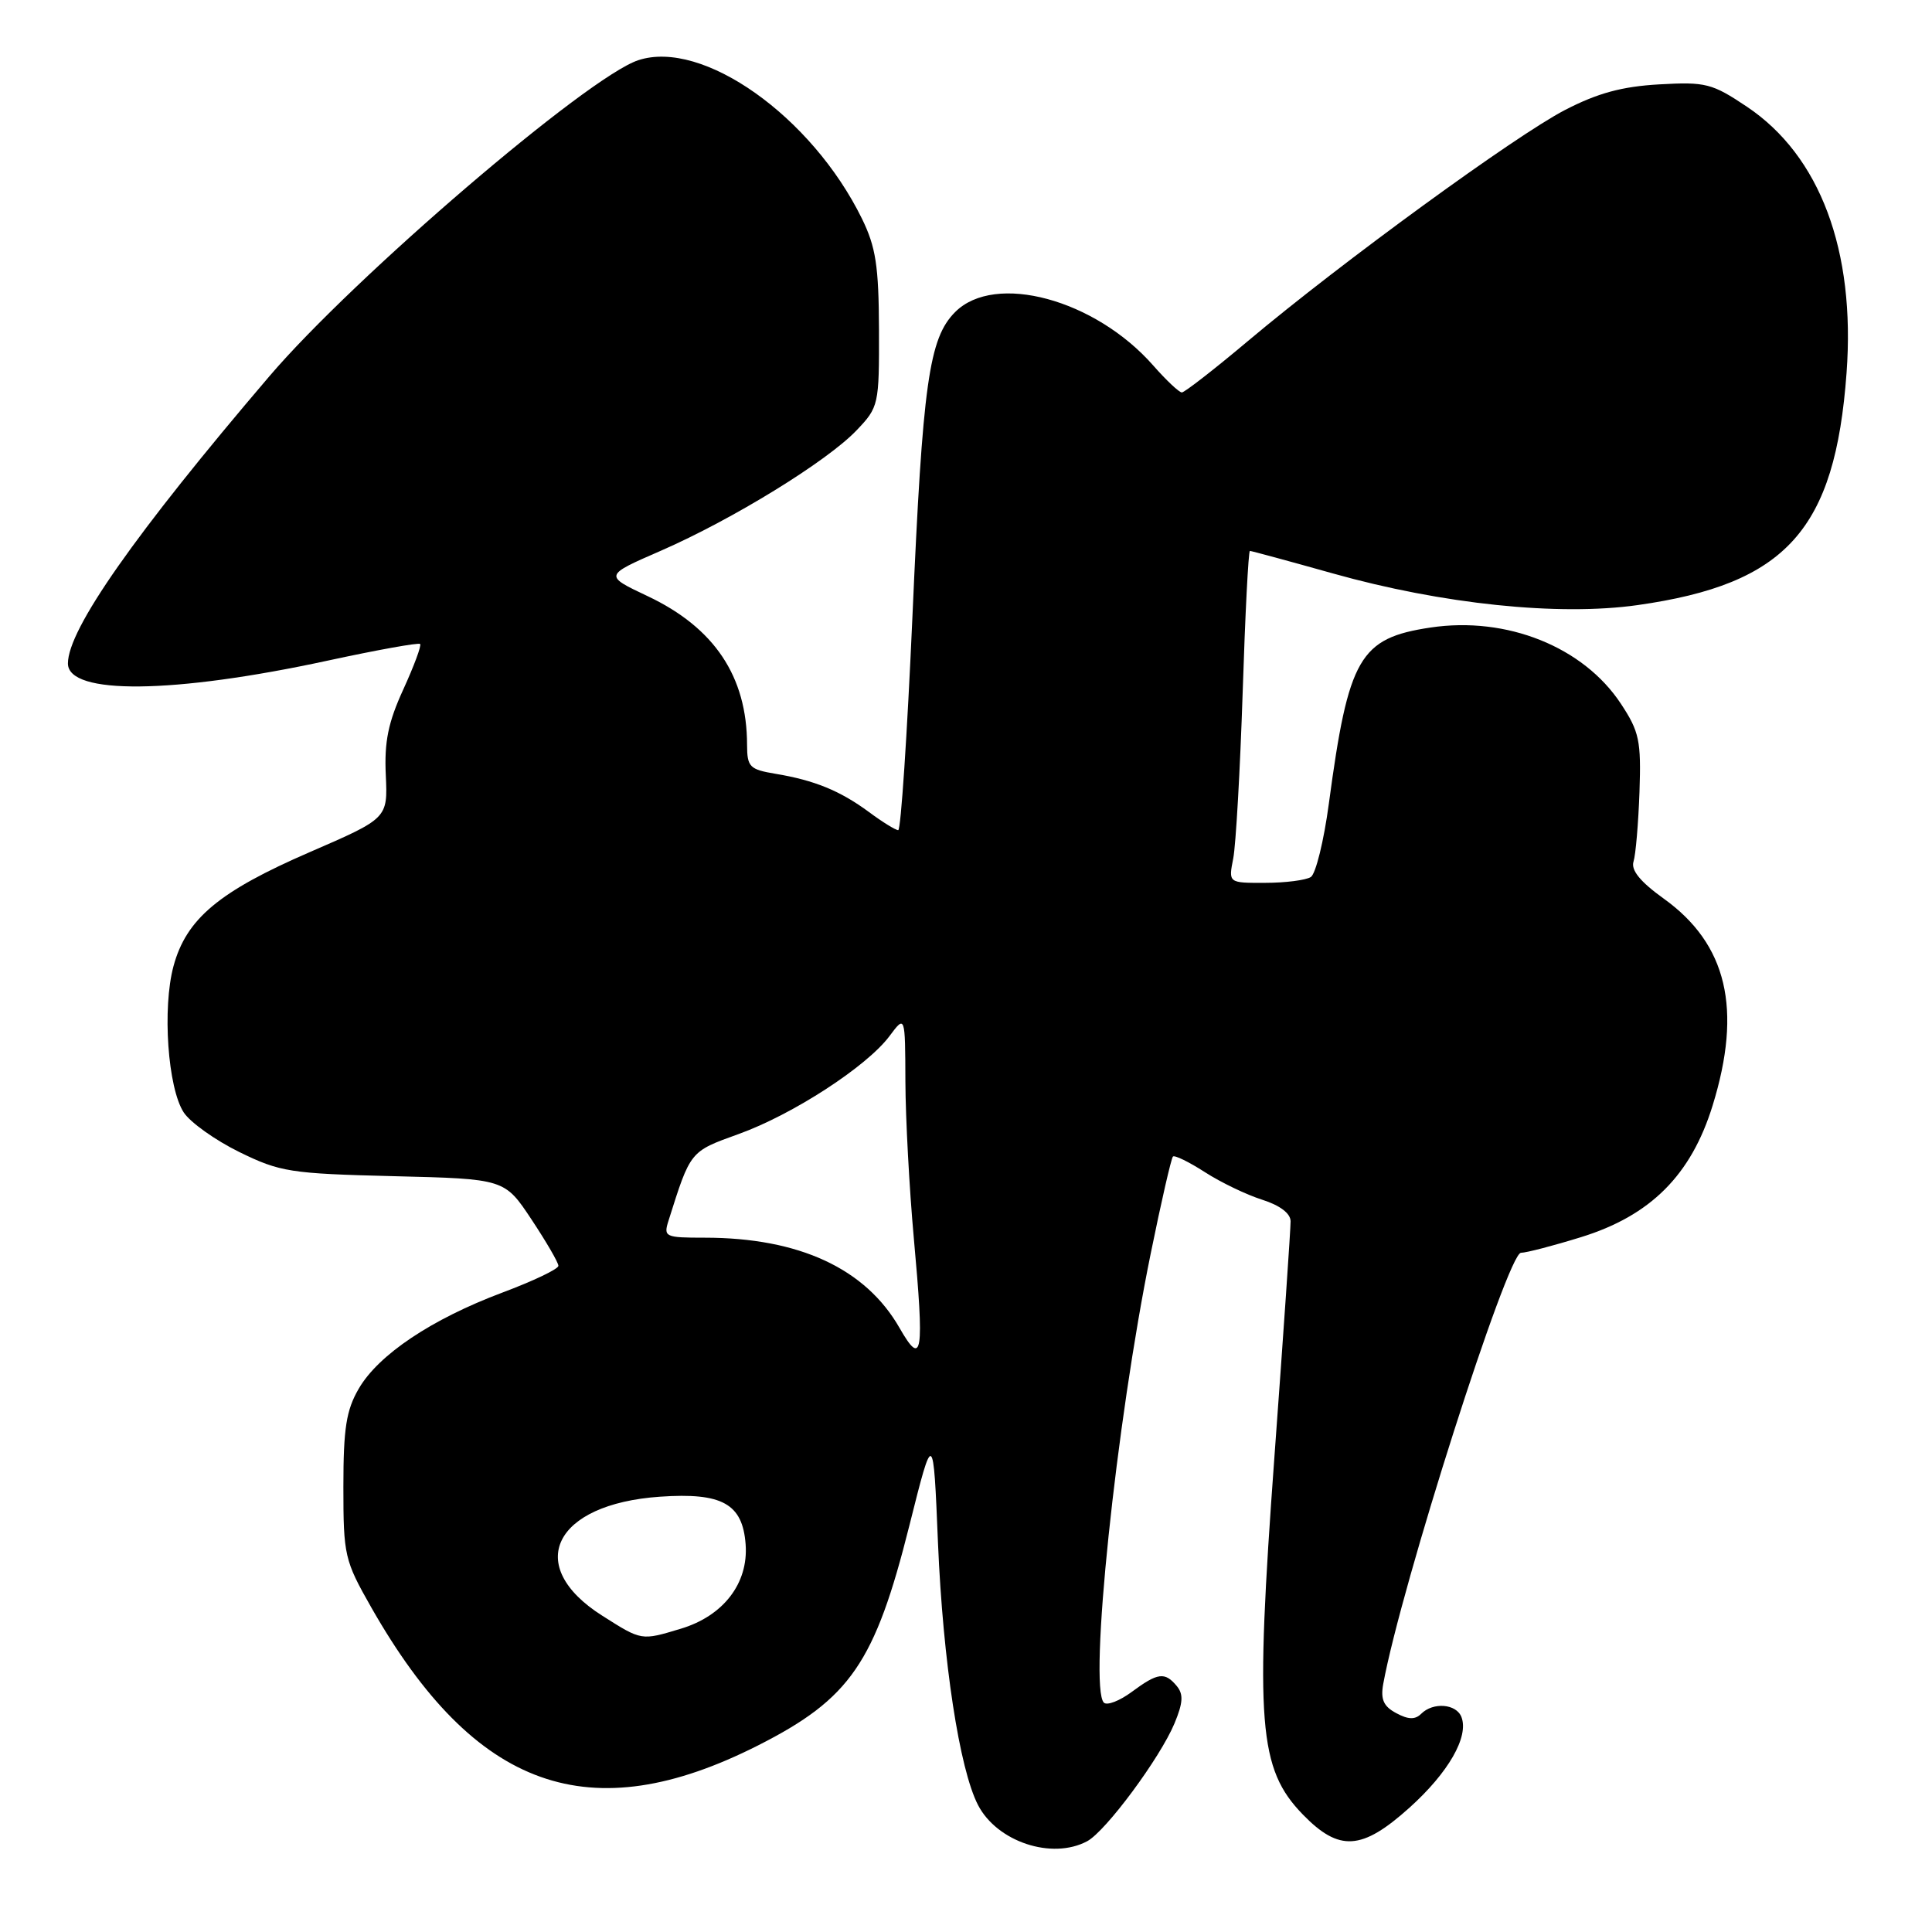 <?xml version="1.0" encoding="UTF-8" standalone="no"?>
<!DOCTYPE svg PUBLIC "-//W3C//DTD SVG 1.1//EN" "http://www.w3.org/Graphics/SVG/1.1/DTD/svg11.dtd" >
<svg xmlns="http://www.w3.org/2000/svg" xmlns:xlink="http://www.w3.org/1999/xlink" version="1.1" viewBox="0 0 256 256">
 <g >
 <path fill="currentColor"
d=" M 144.06 243.97 C 146.52 242.65 153.71 232.95 155.63 228.35 C 156.76 225.63 156.83 224.50 155.93 223.41 C 154.35 221.51 153.43 221.62 149.97 224.18 C 148.35 225.38 146.69 226.02 146.27 225.61 C 144.24 223.57 147.89 188.56 152.48 166.08 C 153.87 159.24 155.20 153.47 155.42 153.25 C 155.64 153.03 157.55 153.96 159.66 155.32 C 161.77 156.68 165.19 158.32 167.25 158.97 C 169.60 159.72 171.01 160.78 171.01 161.83 C 171.02 162.75 170.06 176.78 168.87 193.00 C 166.28 228.35 166.76 234.38 172.63 240.43 C 177.45 245.39 180.45 245.20 186.76 239.53 C 191.93 234.88 194.65 230.13 193.65 227.52 C 192.97 225.75 189.89 225.51 188.31 227.09 C 187.52 227.88 186.60 227.86 185.01 227.00 C 183.33 226.11 182.92 225.18 183.28 223.16 C 185.63 210.24 199.76 166.00 201.54 166.00 C 202.23 166.00 205.81 165.07 209.49 163.93 C 218.71 161.08 224.08 155.71 226.93 146.49 C 230.88 133.71 228.85 125.10 220.45 119.07 C 217.33 116.83 216.09 115.30 216.45 114.16 C 216.74 113.25 217.09 109.10 217.24 104.94 C 217.47 98.14 217.22 96.95 214.77 93.24 C 209.80 85.71 199.65 81.64 189.56 83.15 C 180.15 84.56 178.68 87.10 176.08 106.48 C 175.42 111.42 174.34 115.80 173.69 116.21 C 173.03 116.63 170.31 116.98 167.64 116.98 C 162.77 117.00 162.77 117.00 163.41 113.75 C 163.76 111.96 164.32 102.06 164.66 91.75 C 164.99 81.44 165.42 73.00 165.62 73.00 C 165.82 73.00 170.76 74.34 176.60 75.98 C 191.11 80.06 206.53 81.66 216.98 80.18 C 236.70 77.39 243.16 70.22 244.68 49.39 C 245.87 33.20 241.17 20.64 231.49 14.15 C 226.86 11.05 226.03 10.83 219.86 11.18 C 214.93 11.46 211.71 12.33 207.36 14.58 C 200.80 17.98 177.76 34.76 165.38 45.17 C 160.91 48.93 156.96 52.00 156.60 52.00 C 156.24 52.00 154.53 50.39 152.80 48.42 C 145.10 39.66 131.84 36.07 126.57 41.34 C 123.09 44.82 122.26 50.71 120.90 81.75 C 120.21 97.29 119.37 110.00 119.02 110.00 C 118.67 110.00 116.92 108.92 115.13 107.59 C 111.30 104.77 107.92 103.39 102.75 102.53 C 99.33 101.96 99.00 101.63 98.99 98.70 C 98.98 89.63 94.66 83.17 85.81 78.99 C 80.03 76.26 80.03 76.26 87.56 72.98 C 97.07 68.83 109.60 61.12 113.50 57.02 C 116.44 53.94 116.50 53.65 116.47 43.68 C 116.44 35.23 116.05 32.73 114.21 28.97 C 107.56 15.41 93.09 5.16 84.57 7.98 C 77.87 10.19 46.89 36.73 35.69 49.86 C 17.88 70.72 9.00 83.39 9.00 87.91 C 9.00 92.11 22.98 91.96 43.45 87.53 C 49.97 86.12 55.47 85.13 55.67 85.33 C 55.87 85.53 54.86 88.24 53.44 91.35 C 51.44 95.71 50.91 98.29 51.12 102.71 C 51.38 108.43 51.38 108.43 41.07 112.90 C 29.02 118.12 24.69 121.74 22.99 128.02 C 21.49 133.57 22.23 144.18 24.35 147.41 C 25.22 148.73 28.53 151.09 31.71 152.65 C 37.12 155.30 38.46 155.51 52.18 155.85 C 66.86 156.21 66.86 156.21 70.43 161.59 C 72.39 164.55 74.00 167.31 73.99 167.73 C 73.98 168.16 70.64 169.75 66.55 171.28 C 57.20 174.79 50.16 179.49 47.54 184.00 C 45.88 186.85 45.50 189.25 45.50 197.00 C 45.50 206.12 45.65 206.76 49.20 213.00 C 62.96 237.17 78.13 242.58 100.46 231.27 C 112.67 225.08 115.93 220.34 120.50 202.13 C 123.67 189.50 123.67 189.50 124.29 204.50 C 124.95 220.14 127.13 234.42 129.59 239.17 C 132.11 244.05 139.39 246.47 144.06 243.97 Z  M 79.79 214.08 C 69.38 207.48 73.36 199.29 87.45 198.32 C 95.70 197.75 98.40 199.25 98.80 204.64 C 99.18 209.80 95.85 214.13 90.19 215.82 C 84.94 217.40 85.05 217.42 79.79 214.08 Z  M 119.20 175.97 C 114.70 168.09 105.89 164.00 93.38 164.00 C 88.12 164.00 87.90 163.90 88.58 161.75 C 91.51 152.47 91.40 152.60 97.86 150.27 C 105.04 147.69 114.86 141.31 117.86 137.29 C 119.94 134.50 119.94 134.50 119.97 143.33 C 119.99 148.18 120.49 157.48 121.08 164.00 C 122.49 179.48 122.22 181.24 119.20 175.97 Z "/>
</g>
</svg>